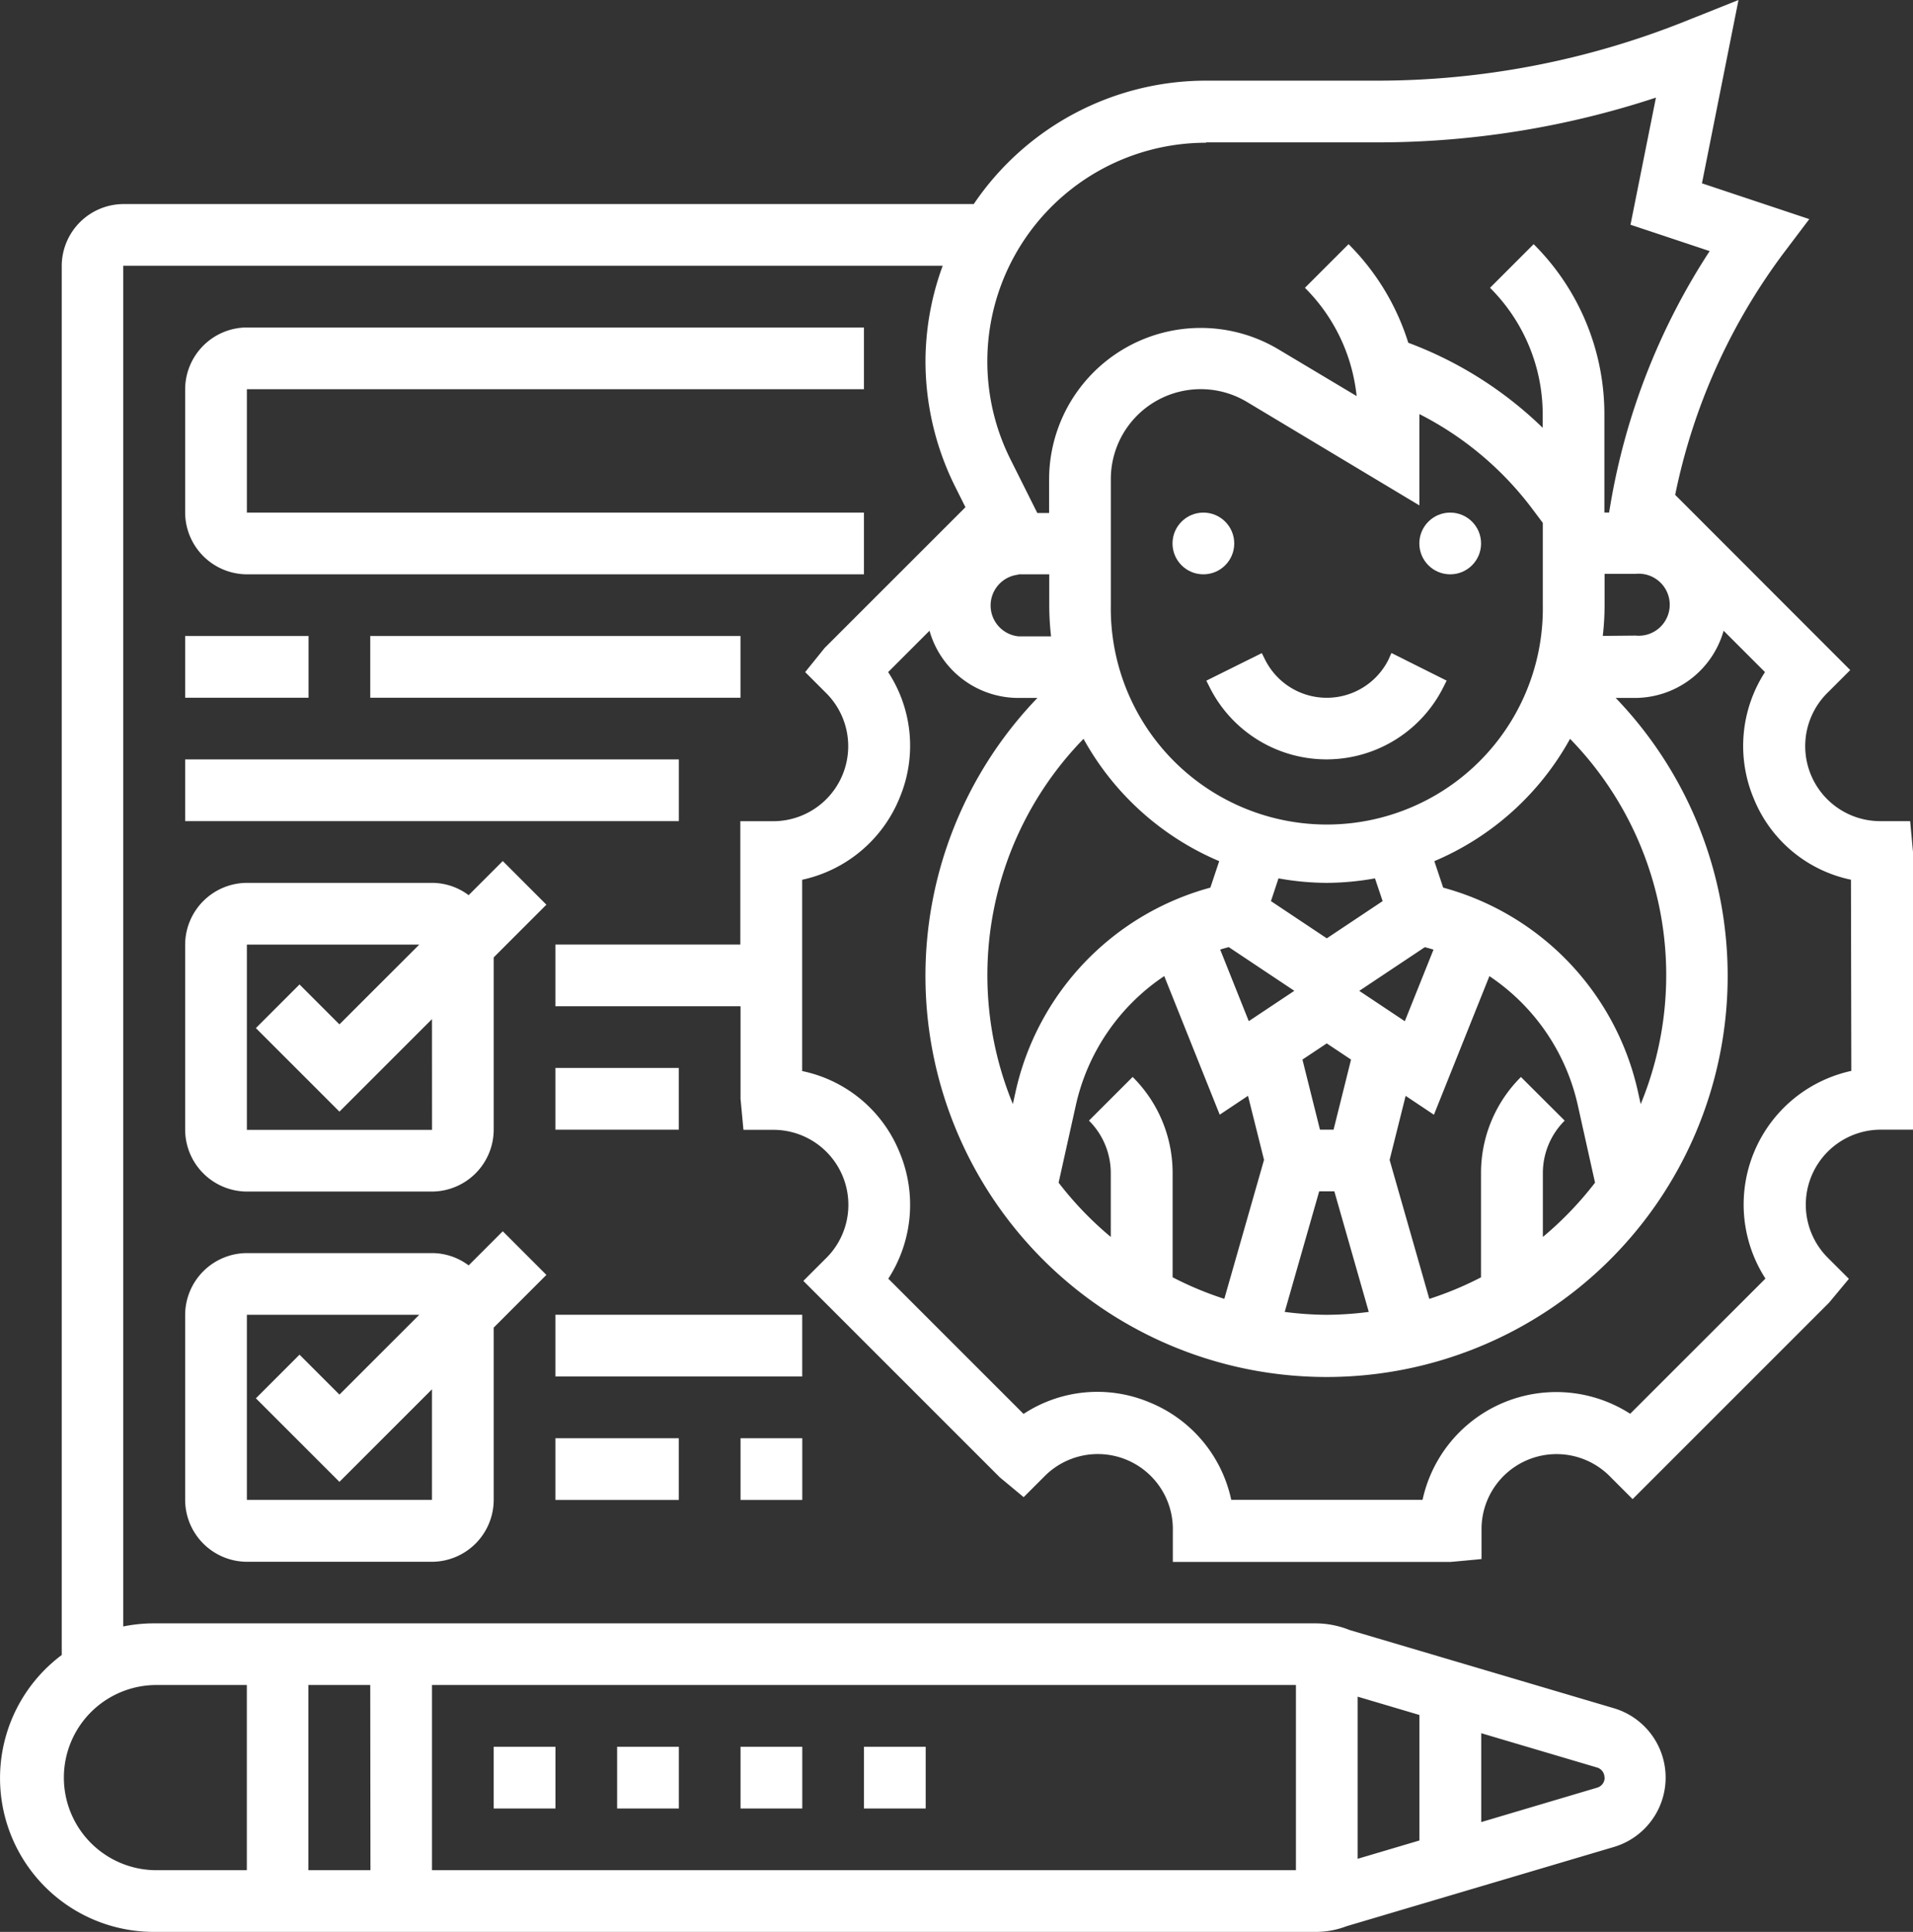 <svg xmlns="http://www.w3.org/2000/svg" width="37" height="37.368" viewBox="0 0 37 37.368">
  <rect x="0" y="0" width="37" height="37.368" fill="#333333" stroke="none"/>
  <g id="Probation_Period_Evaluation" data-name="Probation Period Evaluation" transform="translate(0)">
    <g id="Group_763" data-name="Group 763">
      <circle id="Ellipse_180" data-name="Ellipse 180" cx="0.597" cy="0.597" r="0.597" transform="translate(27.452 9.915)" fill="#fff"/>
      <circle id="Ellipse_181" data-name="Ellipse 181" cx="0.597" cy="0.597" r="0.597" transform="translate(22.678 9.915)" fill="#fff"/>
      <path id="Path_5091" data-name="Path 5091" d="M42.623,21.293a1.334,1.334,0,0,1-2.387,0l-.063-.126L39.1,21.7l.063.125a2.528,2.528,0,0,0,4.522,0l.063-.126-1.068-.534Z" transform="translate(-15.768 -8.534)" fill="#fff"/>
      <path id="Path_5092" data-name="Path 5092" d="M36.945,15.883h-.6a1.451,1.451,0,0,1-.981-2.5l.422-.422L32.4,9.572A11.7,11.7,0,0,1,34.494,4.9l.5-.662-2.076-.692L33.625,0,32.6.409A16.028,16.028,0,0,1,26.626,1.56h-3.3a5.424,5.424,0,0,0-4.492,2.387H2.387A1.2,1.2,0,0,0,1.194,5.141V32.012a2.974,2.974,0,0,0,1.79,5.356H25.432a1.658,1.658,0,0,0,.612-.11l5.182-1.536a1.4,1.4,0,0,0,0-2.677L26.1,31.528a1.771,1.771,0,0,0-.665-.128H2.984a2.981,2.981,0,0,0-.6.06V5.141H18.233A5.389,5.389,0,0,0,17.9,6.985a5.445,5.445,0,0,0,.573,2.426l.2.4L15.95,12.533,15.573,13l.422.422a1.451,1.451,0,0,1-1.076,2.462h-.6V18.27H10.742v1.194h3.581v1.79l.056.6h.6a1.451,1.451,0,0,1,.981,2.5l-.422.422,3.8,3.8.461.383.422-.422a1.451,1.451,0,0,1,2.463,1.075v.6h5.371l.6-.056v-.6a1.451,1.451,0,0,1,2.5-.981l.422.422,3.8-3.8.383-.461-.422-.422A1.451,1.451,0,0,1,36.4,21.851H37V16.48ZM26.259,32.818l1.194.354V35.6l-1.194.354Zm-1.194,3.356H8.355V32.593h16.71Zm-17.9,0h-1.2V32.593H7.161Zm23.871-1.79a.2.2,0,0,1-.145.194l-2.242.666V33.525l2.242.664a.2.2,0,0,1,.142.194ZM4.774,32.593v3.581H2.984a1.791,1.791,0,0,1,0-3.581ZM29.417,20.832a2.615,2.615,0,0,0-.772,1.863v2.012a6.535,6.535,0,0,1-1,.417l-.768-2.688.31-1.239.547.365,1.073-2.681a4.069,4.069,0,0,1,1.708,2.489l.335,1.506a6.64,6.64,0,0,1-1.009,1.05V22.695a1.431,1.431,0,0,1,.422-1.019Zm-7.511,0-.844.844a1.429,1.429,0,0,1,.422,1.018v1.232a6.614,6.614,0,0,1-1.009-1.05l.335-1.506a4.07,4.07,0,0,1,1.708-2.49l1.073,2.681.547-.365.31,1.239-.768,2.688a6.455,6.455,0,0,1-1-.417V22.695a2.615,2.615,0,0,0-.772-1.863Zm-2.212-9.723h.6v.6a5.333,5.333,0,0,0,.035.6H19.7a.6.6,0,0,1,0-1.194Zm7.758-3.1a6.3,6.3,0,0,1,2.193,1.845l.195.26v1.592a4.178,4.178,0,1,1-8.355,0V9.268A1.739,1.739,0,0,1,24.12,7.776l3.333,2V8.022s0-.008,0-.012ZM25.793,21.851H25.53l-.339-1.356.47-.313.47.313ZM23.766,18.32l1.268.845-.881.587L23.6,18.367C23.654,18.35,23.71,18.335,23.766,18.32Zm3.405,1.433-.881-.587,1.268-.845c.057.015.113.03.168.047Zm-.429-2.323-1.08.72-1.08-.72.146-.44a5.349,5.349,0,0,0,.933.087,5.407,5.407,0,0,0,.933-.087Zm-3.161-.773-.171.512a5.274,5.274,0,0,0-3.766,3.942l-.054.244a6.549,6.549,0,0,1,1.367-7.064,5.4,5.4,0,0,0,2.624,2.366Zm1.934,6.387h.293l.666,2.332a6.524,6.524,0,0,1-.813.056,6.647,6.647,0,0,1-.813-.056Zm6.218-1.689-.054-.244a5.273,5.273,0,0,0-3.766-3.942l-.171-.512a5.4,5.4,0,0,0,2.625-2.366,6.548,6.548,0,0,1,1.367,7.064ZM31,12.3a5.333,5.333,0,0,0,.035-.6v-.6h.6a.6.6,0,1,1,0,1.194ZM23.328,2.754h3.3a17.2,17.2,0,0,0,5.4-.866l-.492,2.459,1.531.51a12.9,12.9,0,0,0-1.922,4.919l-.023.138h-.091V8.023a4.641,4.641,0,0,0-1.368-3.3l-.844.844a3.456,3.456,0,0,1,1.019,2.46v.248a7.483,7.483,0,0,0-2.6-1.645,4.646,4.646,0,0,0-1.155-1.907l-.844.844a3.457,3.457,0,0,1,1,2.094l-1.506-.9a2.933,2.933,0,0,0-4.442,2.515v.647h-.228l-.519-1.038a4.23,4.23,0,0,1,3.784-6.124Zm12.479,17.96a2.645,2.645,0,0,0-1.661,4.017L31.53,27.346a2.646,2.646,0,0,0-4.016,1.665h-3.7a2.627,2.627,0,0,0-1.587-1.888,2.6,2.6,0,0,0-2.43.226l-2.616-2.616a2.63,2.63,0,0,0,.212-2.458,2.6,2.6,0,0,0-1.878-1.558v-3.7a2.635,2.635,0,0,0,1.891-1.6A2.6,2.6,0,0,0,17.178,13l.8-.8a1.787,1.787,0,0,0,1.712,1.3h.375a7.758,7.758,0,1,0,11.185,0h.375a1.786,1.786,0,0,0,1.712-1.3l.8.8a2.63,2.63,0,0,0-.212,2.458A2.6,2.6,0,0,0,35.8,17.016Z" fill="#fff"/>
      <path id="Path_5093" data-name="Path 5093" d="M16,56.614h1.194v1.194H16Z" transform="translate(-6.451 -22.827)" fill="#fff"/>
      <path id="Path_5094" data-name="Path 5094" d="M20,56.614h1.194v1.194H20Z" transform="translate(-8.064 -22.827)" fill="#fff"/>
      <path id="Path_5095" data-name="Path 5095" d="M24,56.614h1.194v1.194H24Z" transform="translate(-9.677 -22.827)" fill="#fff"/>
      <path id="Path_5096" data-name="Path 5096" d="M28,56.614h1.194v1.194H28Z" transform="translate(-11.29 -22.827)" fill="#fff"/>
      <path id="Path_5097" data-name="Path 5097" d="M10.774,40.329H7.194A1.2,1.2,0,0,0,6,41.522V45.1a1.2,1.2,0,0,0,1.194,1.2h3.581a1.2,1.2,0,0,0,1.193-1.2V41.77l1.019-1.019-.844-.844-.66.66a1.185,1.185,0,0,0-.709-.238Zm0,4.774H7.194V41.522h3.334L8.984,43.066l-.772-.772-.844.844,1.616,1.616,1.79-1.79Z" transform="translate(-2.419 -16.091)" fill="#fff"/>
      <path id="Path_5098" data-name="Path 5098" d="M18,42.614h4.774v1.194H18Z" transform="translate(-7.258 -17.183)" fill="#fff"/>
      <path id="Path_5099" data-name="Path 5099" d="M18,46.614h2.387v1.194H18Z" transform="translate(-7.258 -18.795)" fill="#fff"/>
      <path id="Path_5100" data-name="Path 5100" d="M24,46.614h1.194v1.194H24Z" transform="translate(-9.677 -18.795)" fill="#fff"/>
      <path id="Path_5101" data-name="Path 5101" d="M12.143,27.907l-.66.66a1.181,1.181,0,0,0-.708-.238H7.194A1.2,1.2,0,0,0,6,29.523V33.1a1.2,1.2,0,0,0,1.194,1.2h3.581a1.2,1.2,0,0,0,1.193-1.2V29.77l1.019-1.019Zm-1.368,5.2H7.194V29.523h3.334L8.984,31.066l-.772-.772-.844.844,1.616,1.616,1.79-1.79Z" transform="translate(-2.419 -11.252)" fill="#fff"/>
      <path id="Path_5102" data-name="Path 5102" d="M18,34.614h2.387v1.194H18Z" transform="translate(-7.258 -13.957)" fill="#fff"/>
      <path id="Path_5103" data-name="Path 5103" d="M6,24.614h9.549v1.194H6Z" transform="translate(-2.419 -9.925)" fill="#fff"/>
      <path id="Path_5104" data-name="Path 5104" d="M6,20.614H8.387v1.194H6Z" transform="translate(-2.419 -8.312)" fill="#fff"/>
      <path id="Path_5105" data-name="Path 5105" d="M12,20.614h7.161v1.194H12Z" transform="translate(-4.839 -8.312)" fill="#fff"/>
      <path id="Path_5106" data-name="Path 5106" d="M19.129,11.808V10.614H7.194A1.2,1.2,0,0,0,6,11.808v2.387a1.2,1.2,0,0,0,1.194,1.194H19.129V14.195H7.194V11.808Z" transform="translate(-2.419 -4.28)" fill="#fff"/>
    </g>
  </g>
</svg>
